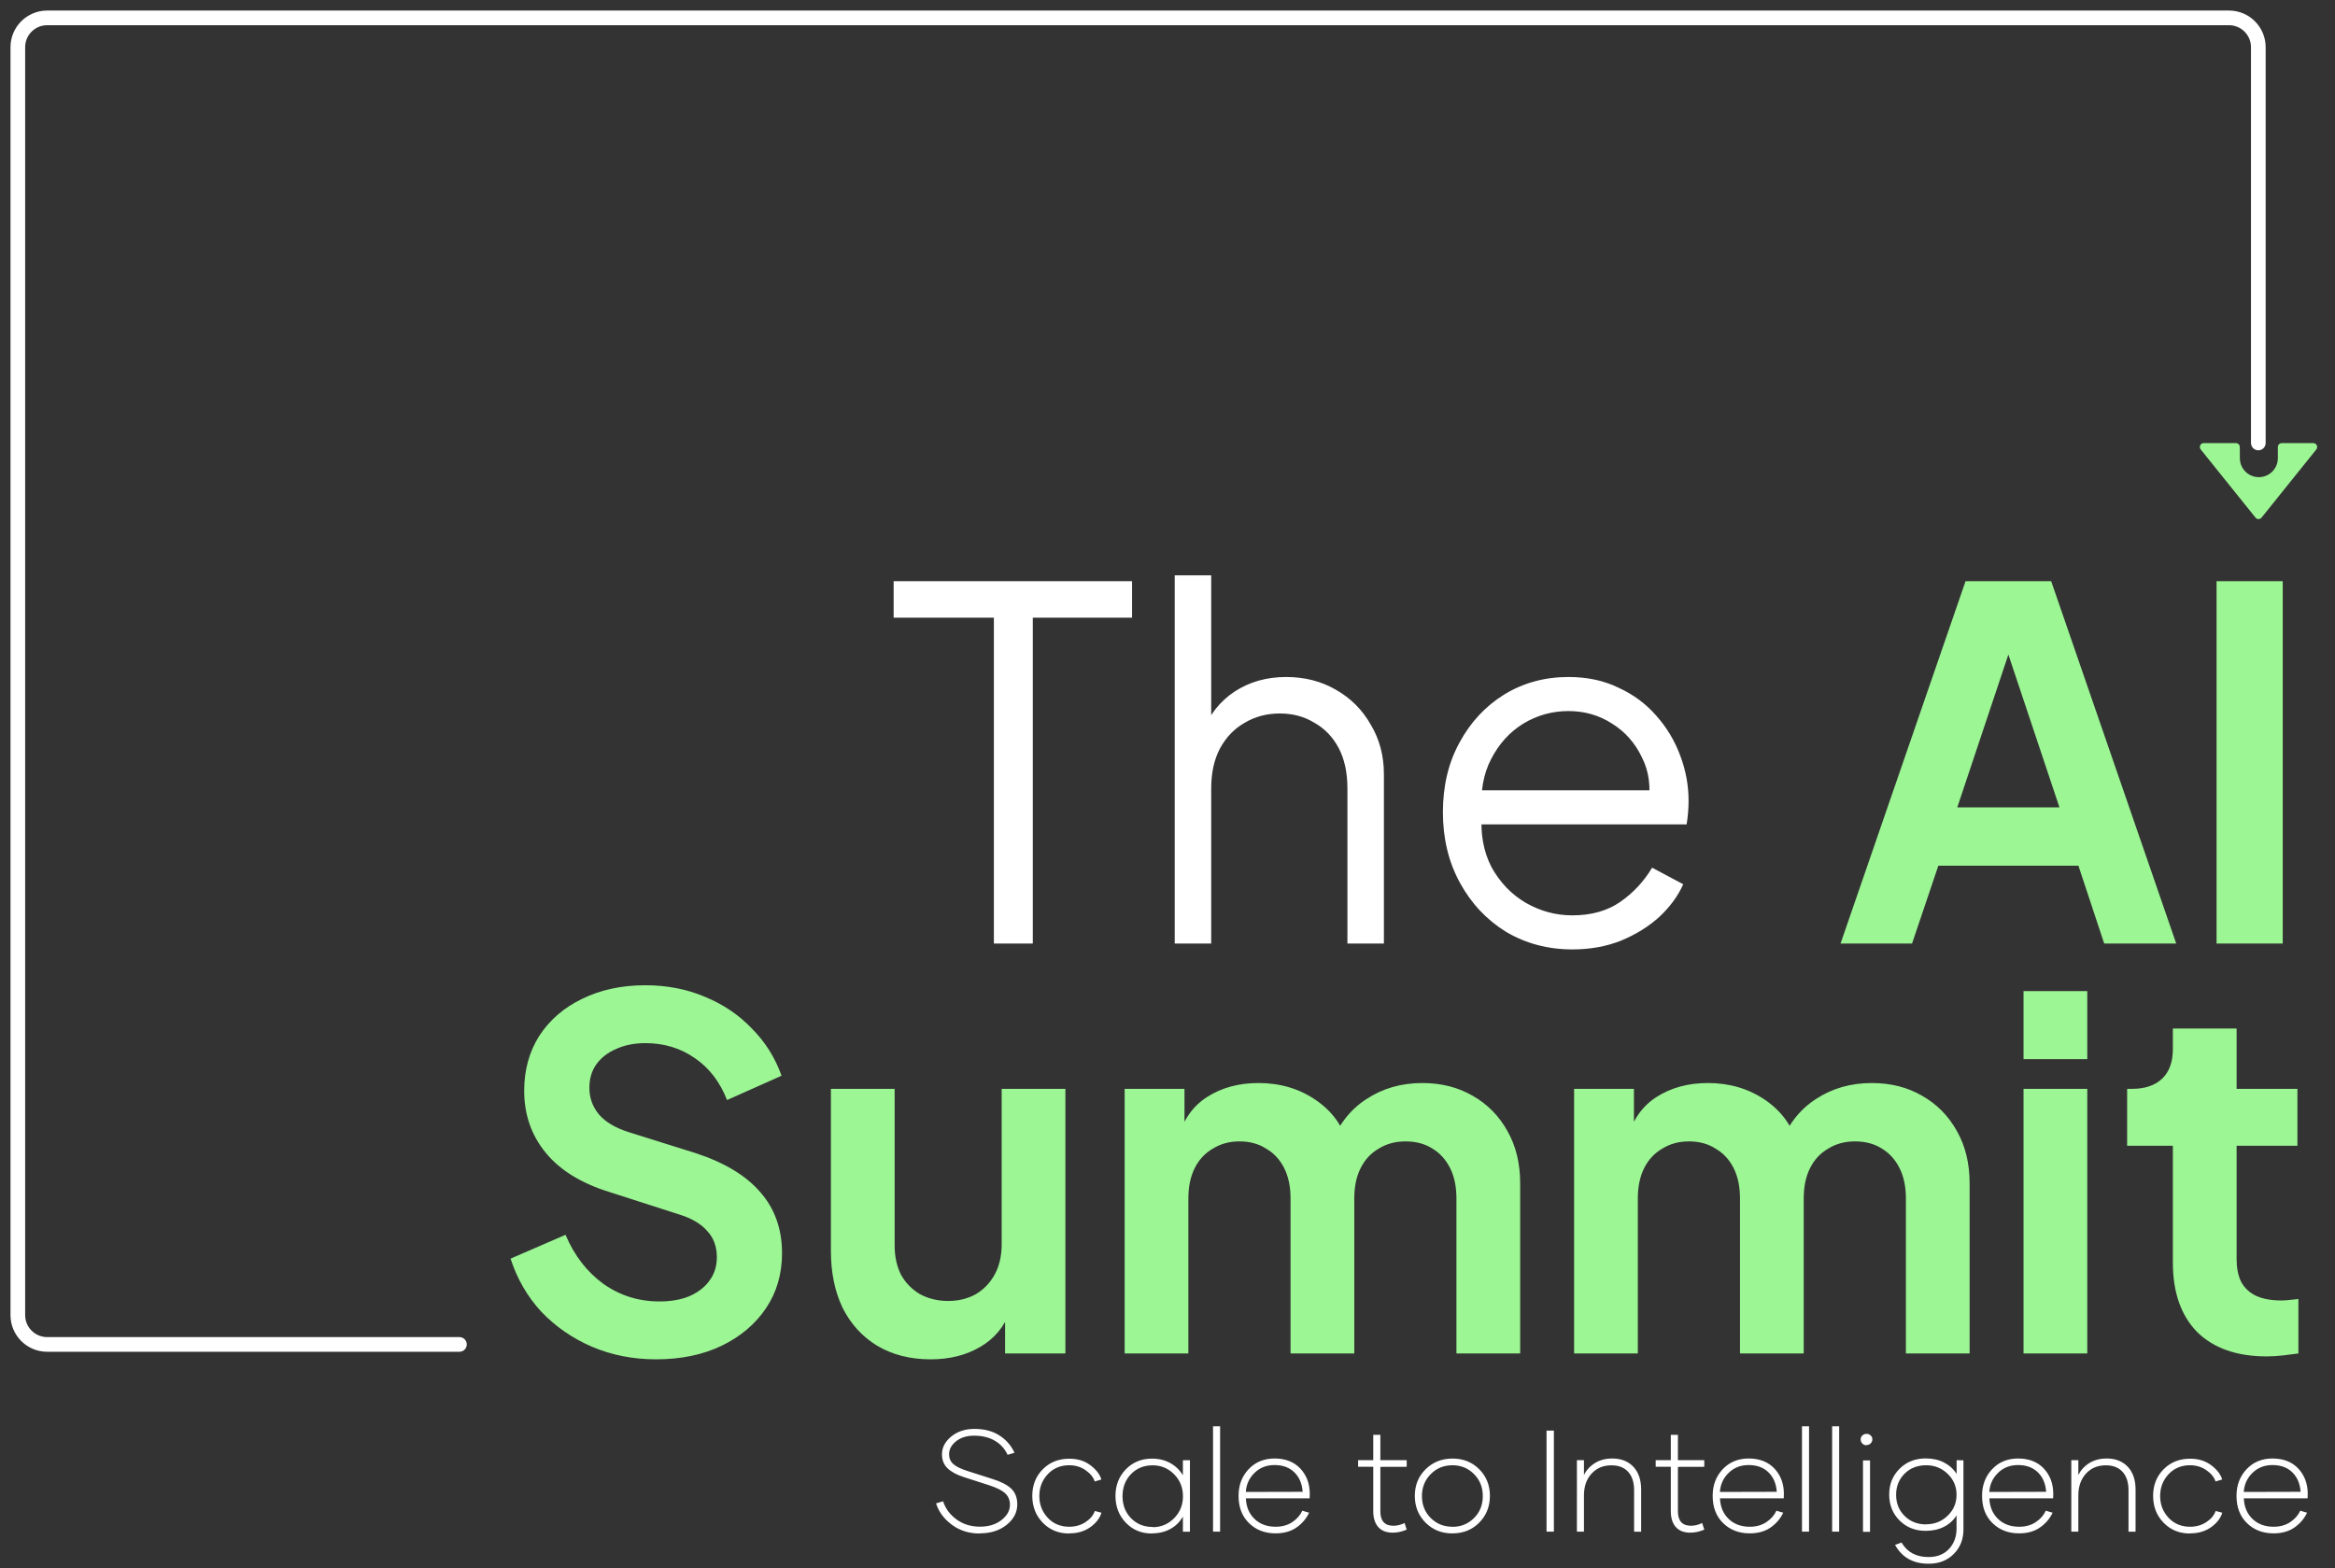 <svg width="131" height="88" viewBox="0 0 131 88" fill="none" xmlns="http://www.w3.org/2000/svg">
<rect x="0" y="0" width="131" height="88" fill="#333333" stroke="none"/>
<path d="M123.636 24.862L125.44 24.862C125.56 24.862 125.659 24.959 125.659 25.08L125.661 25.324L125.663 25.712C125.664 26.006 125.782 26.272 125.976 26.463C126.169 26.656 126.435 26.773 126.729 26.773C127.319 26.773 127.796 26.293 127.795 25.703L127.794 25.276L127.794 25.082C127.793 24.961 127.891 24.862 128.013 24.862L129.78 24.862C129.964 24.862 130.066 25.075 129.951 25.219L126.88 29.043C126.793 29.152 126.626 29.152 126.539 29.043L123.467 25.219C123.352 25.075 123.454 24.862 123.637 24.862" fill="#9CF694"/>
<path d="M55.759 52.943V34.656H50.136V32.609H63.511V34.656H57.943V52.943H55.759ZM65.905 52.943V32.282H67.952V41.152L67.488 41.043C67.852 40.097 68.443 39.351 69.262 38.805C70.099 38.259 71.063 37.986 72.155 37.986C73.192 37.986 74.12 38.223 74.939 38.696C75.776 39.169 76.431 39.824 76.904 40.661C77.396 41.48 77.641 42.408 77.641 43.445V52.943H75.594V44.236C75.594 43.345 75.43 42.59 75.103 41.971C74.775 41.352 74.32 40.879 73.738 40.552C73.174 40.206 72.528 40.033 71.8 40.033C71.073 40.033 70.417 40.206 69.835 40.552C69.253 40.879 68.789 41.361 68.443 41.998C68.116 42.617 67.952 43.363 67.952 44.236V52.943H65.905ZM88.211 53.271C86.846 53.271 85.609 52.943 84.499 52.288C83.407 51.615 82.543 50.696 81.906 49.532C81.269 48.367 80.951 47.048 80.951 45.574C80.951 44.1 81.26 42.799 81.879 41.671C82.497 40.525 83.334 39.624 84.39 38.969C85.463 38.314 86.664 37.986 87.992 37.986C89.048 37.986 89.985 38.186 90.804 38.587C91.641 38.969 92.35 39.496 92.933 40.17C93.515 40.825 93.961 41.571 94.27 42.408C94.579 43.227 94.734 44.073 94.734 44.946C94.734 45.128 94.725 45.337 94.707 45.574C94.689 45.792 94.661 46.02 94.625 46.256H82.261V44.346H93.451L92.469 45.164C92.632 44.164 92.514 43.272 92.114 42.49C91.732 41.689 91.177 41.061 90.449 40.606C89.721 40.133 88.902 39.897 87.992 39.897C87.083 39.897 86.237 40.133 85.454 40.606C84.69 41.08 84.089 41.744 83.653 42.599C83.216 43.436 83.043 44.437 83.134 45.601C83.043 46.766 83.225 47.785 83.68 48.658C84.153 49.513 84.79 50.178 85.591 50.651C86.409 51.124 87.283 51.36 88.211 51.36C89.284 51.36 90.185 51.105 90.913 50.596C91.641 50.087 92.232 49.45 92.687 48.685L94.434 49.614C94.143 50.269 93.697 50.878 93.096 51.442C92.496 51.988 91.777 52.434 90.94 52.78C90.121 53.107 89.212 53.271 88.211 53.271Z" fill="white"/>
<path d="M103.259 52.943L110.273 32.609H115.077L122.092 52.943H118.052L116.606 48.576H108.745L107.271 52.943H103.259ZM109.809 45.301H115.541L112.157 35.175H113.194L109.809 45.301ZM124.355 52.943V32.609H128.067V52.943H124.355ZM36.805 76.271C35.513 76.271 34.312 76.034 33.202 75.561C32.111 75.088 31.164 74.433 30.364 73.596C29.581 72.741 29.008 71.749 28.644 70.621L31.728 69.284C32.22 70.448 32.929 71.367 33.857 72.04C34.785 72.695 35.832 73.023 36.996 73.023C37.651 73.023 38.215 72.923 38.688 72.723C39.18 72.504 39.553 72.213 39.807 71.849C40.08 71.485 40.217 71.049 40.217 70.539C40.217 69.939 40.035 69.447 39.671 69.065C39.325 68.665 38.798 68.356 38.088 68.137L34.185 66.882C32.602 66.39 31.41 65.653 30.609 64.671C29.809 63.688 29.408 62.533 29.408 61.205C29.408 60.04 29.69 59.012 30.255 58.12C30.837 57.229 31.637 56.537 32.656 56.046C33.694 55.536 34.876 55.282 36.205 55.282C37.424 55.282 38.543 55.5 39.562 55.937C40.581 56.355 41.454 56.947 42.182 57.711C42.928 58.457 43.483 59.339 43.847 60.358L40.79 61.723C40.39 60.704 39.789 59.922 38.989 59.376C38.188 58.812 37.26 58.53 36.205 58.53C35.586 58.53 35.04 58.639 34.567 58.857C34.094 59.057 33.721 59.349 33.448 59.731C33.193 60.094 33.066 60.531 33.066 61.041C33.066 61.605 33.248 62.105 33.612 62.542C33.976 62.96 34.531 63.288 35.277 63.525L39.016 64.698C40.635 65.226 41.845 65.954 42.646 66.882C43.465 67.81 43.874 68.956 43.874 70.321C43.874 71.485 43.574 72.513 42.974 73.405C42.373 74.297 41.545 74.997 40.49 75.507C39.434 76.016 38.206 76.271 36.805 76.271ZM52.212 76.271C51.065 76.271 50.065 76.016 49.209 75.507C48.372 74.997 47.726 74.287 47.271 73.378C46.835 72.468 46.616 71.403 46.616 70.184V61.095H50.192V69.884C50.192 70.503 50.31 71.049 50.547 71.522C50.801 71.977 51.156 72.341 51.611 72.614C52.084 72.868 52.612 72.996 53.194 72.996C53.776 72.996 54.295 72.868 54.75 72.614C55.205 72.341 55.56 71.968 55.815 71.494C56.069 71.021 56.197 70.457 56.197 69.802V61.095H59.772V75.943H56.388V73.023L56.688 73.541C56.342 74.451 55.769 75.134 54.968 75.588C54.186 76.043 53.267 76.271 52.212 76.271ZM63.096 75.943V61.095H66.453V64.534L66.071 63.961C66.344 62.888 66.89 62.087 67.709 61.559C68.527 61.032 69.492 60.768 70.602 60.768C71.821 60.768 72.894 61.086 73.823 61.723C74.751 62.36 75.351 63.197 75.624 64.234L74.614 64.316C75.069 63.133 75.751 62.251 76.661 61.669C77.571 61.068 78.617 60.768 79.8 60.768C80.855 60.768 81.792 61.004 82.611 61.477C83.448 61.95 84.103 62.615 84.576 63.47C85.049 64.307 85.286 65.28 85.286 66.39V75.943H81.71V67.237C81.71 66.581 81.592 66.017 81.356 65.544C81.119 65.071 80.792 64.707 80.373 64.453C79.955 64.18 79.445 64.043 78.845 64.043C78.281 64.043 77.78 64.18 77.343 64.453C76.907 64.707 76.57 65.071 76.334 65.544C76.097 66.017 75.979 66.581 75.979 67.237V75.943H72.403V67.237C72.403 66.581 72.285 66.017 72.048 65.544C71.812 65.071 71.475 64.707 71.038 64.453C70.62 64.18 70.12 64.043 69.537 64.043C68.973 64.043 68.473 64.18 68.036 64.453C67.599 64.707 67.263 65.071 67.026 65.544C66.79 66.017 66.671 66.581 66.671 67.237V75.943H63.096ZM88.311 75.943V61.095H91.668V64.534L91.286 63.961C91.559 62.888 92.105 62.087 92.924 61.559C93.743 61.032 94.707 60.768 95.817 60.768C97.036 60.768 98.11 61.086 99.038 61.723C99.966 62.36 100.566 63.197 100.839 64.234L99.829 64.316C100.284 63.133 100.966 62.251 101.876 61.669C102.786 61.068 103.832 60.768 105.015 60.768C106.07 60.768 107.008 61.004 107.826 61.477C108.663 61.95 109.318 62.615 109.792 63.47C110.265 64.307 110.501 65.28 110.501 66.39V75.943H106.926V67.237C106.926 66.581 106.807 66.017 106.571 65.544C106.334 65.071 106.007 64.707 105.588 64.453C105.17 64.18 104.66 64.043 104.06 64.043C103.496 64.043 102.995 64.18 102.559 64.453C102.122 64.707 101.785 65.071 101.549 65.544C101.312 66.017 101.194 66.581 101.194 67.237V75.943H97.618V67.237C97.618 66.581 97.5 66.017 97.263 65.544C97.027 65.071 96.69 64.707 96.254 64.453C95.835 64.18 95.335 64.043 94.752 64.043C94.188 64.043 93.688 64.18 93.251 64.453C92.815 64.707 92.478 65.071 92.241 65.544C92.005 66.017 91.886 66.581 91.886 67.237V75.943H88.311ZM113.526 75.943V61.095H117.102V75.943H113.526ZM113.526 59.43V55.609H117.102V59.43H113.526ZM127.172 76.107C125.498 76.107 124.197 75.652 123.269 74.742C122.359 73.814 121.904 72.513 121.904 70.839V64.289H119.339V61.095H119.611C120.339 61.095 120.903 60.904 121.304 60.522C121.704 60.14 121.904 59.585 121.904 58.857V57.711H125.48V61.095H128.892V64.289H125.48V70.648C125.48 71.14 125.562 71.558 125.725 71.904C125.907 72.249 126.18 72.513 126.544 72.695C126.926 72.877 127.409 72.968 127.991 72.968C128.118 72.968 128.264 72.959 128.428 72.941C128.609 72.923 128.782 72.905 128.946 72.886V75.943C128.691 75.98 128.4 76.016 128.073 76.052C127.745 76.089 127.445 76.107 127.172 76.107Z" fill="#9CF694"/>
<path d="M25.775 75.435H2.645C1.737 75.435 1 74.698 1 73.789V2.648C1 1.74 1.737 1.003 2.645 1.003H125.052C125.961 1.003 126.698 1.74 126.698 2.648V24.854" stroke="white" stroke-width="0.823" stroke-linecap="round"/>
<path d="M54.965 86.036L54.957 86.044C54.364 86.044 53.847 85.882 53.404 85.554C52.961 85.226 52.665 84.827 52.515 84.353L52.91 84.238C53.044 84.649 53.297 84.989 53.669 85.258C54.04 85.526 54.475 85.661 54.977 85.661C55.467 85.661 55.87 85.538 56.187 85.289C56.503 85.04 56.661 84.756 56.661 84.432C56.661 84.175 56.574 83.961 56.4 83.795C56.226 83.629 55.922 83.475 55.483 83.333L54.084 82.882C53.677 82.752 53.368 82.586 53.159 82.384C52.95 82.183 52.847 81.922 52.847 81.602C52.847 81.219 53.021 80.886 53.368 80.602C53.716 80.317 54.151 80.175 54.669 80.175C55.226 80.175 55.693 80.298 56.072 80.543C56.451 80.788 56.732 81.112 56.918 81.511L56.53 81.629C56.376 81.294 56.139 81.029 55.815 80.839C55.491 80.649 55.104 80.555 54.649 80.555C54.242 80.555 53.906 80.657 53.641 80.867C53.376 81.076 53.246 81.321 53.246 81.602C53.246 81.823 53.325 82.005 53.483 82.147C53.641 82.29 53.914 82.42 54.297 82.543L55.657 82.977C56.143 83.127 56.499 83.309 56.728 83.523C56.957 83.736 57.072 84.032 57.072 84.408C57.072 84.855 56.874 85.238 56.475 85.558C56.076 85.878 55.574 86.036 54.965 86.036ZM59.996 86.036L59.985 86.044C59.388 86.044 58.894 85.843 58.503 85.439C58.111 85.036 57.914 84.534 57.914 83.93C57.914 83.333 58.111 82.835 58.503 82.44C58.894 82.044 59.392 81.847 59.993 81.847C60.451 81.847 60.842 81.965 61.166 82.207C61.49 82.448 61.7 82.716 61.791 83.013L61.419 83.124C61.336 82.882 61.163 82.669 60.898 82.487C60.633 82.305 60.328 82.214 59.985 82.214C59.495 82.214 59.092 82.384 58.779 82.72C58.467 83.056 58.309 83.463 58.309 83.942C58.309 84.416 58.467 84.823 58.779 85.159C59.092 85.495 59.495 85.665 59.989 85.665C60.333 85.665 60.637 85.578 60.902 85.404C61.166 85.23 61.34 85.021 61.423 84.779L61.795 84.878C61.704 85.183 61.498 85.451 61.174 85.685C60.85 85.918 60.459 86.036 59.996 86.036ZM64.633 86.036L64.625 86.044C64.036 86.044 63.55 85.843 63.162 85.439C62.775 85.036 62.581 84.534 62.581 83.938C62.581 83.341 62.775 82.843 63.162 82.444C63.55 82.044 64.04 81.843 64.629 81.843C65.016 81.843 65.36 81.926 65.656 82.092C65.953 82.258 66.19 82.487 66.364 82.776V81.934H66.759V85.942H66.364V85.092C66.198 85.388 65.965 85.621 65.664 85.787C65.364 85.953 65.02 86.036 64.633 86.036ZM64.668 85.677V85.689C65.138 85.689 65.538 85.522 65.87 85.187C66.202 84.851 66.368 84.44 66.368 83.953C66.368 83.467 66.202 83.056 65.87 82.72C65.538 82.384 65.138 82.218 64.668 82.218C64.174 82.218 63.767 82.384 63.451 82.712C63.135 83.04 62.977 83.451 62.977 83.95C62.977 84.448 63.135 84.859 63.455 85.187C63.775 85.515 64.178 85.677 64.668 85.677ZM68.055 85.938V80.029H68.451V85.938H68.055ZM71.561 86.036H71.569C70.96 86.036 70.462 85.843 70.071 85.459C69.68 85.076 69.486 84.566 69.486 83.93C69.486 83.333 69.676 82.835 70.051 82.436C70.427 82.037 70.913 81.835 71.506 81.835C72.118 81.835 72.6 82.025 72.952 82.4C73.304 82.776 73.482 83.25 73.482 83.823C73.482 83.922 73.478 84.005 73.474 84.072H69.897C69.917 84.55 70.079 84.934 70.383 85.226C70.688 85.519 71.083 85.665 71.569 85.665C71.928 85.665 72.241 85.578 72.502 85.404C72.762 85.23 72.948 85.017 73.063 84.764L73.446 84.878C73.284 85.214 73.047 85.491 72.735 85.708C72.422 85.926 72.031 86.036 71.561 86.036ZM69.893 83.712L73.083 83.704C73.051 83.25 72.897 82.886 72.62 82.614C72.344 82.341 71.972 82.203 71.502 82.203C71.055 82.203 70.683 82.349 70.383 82.641C70.083 82.934 69.921 83.29 69.893 83.712ZM78.92 82.301L77.442 82.305V84.799C77.442 85.341 77.687 85.609 78.177 85.609C78.383 85.609 78.592 85.558 78.802 85.455L78.92 85.827C78.651 85.942 78.391 85.997 78.138 85.997C77.778 85.997 77.505 85.89 77.319 85.677C77.134 85.463 77.043 85.171 77.043 84.795V82.301H76.193V81.93H77.043V80.507H77.442V81.93H78.92V82.301ZM81.497 86.036L81.489 86.04C80.884 86.04 80.382 85.839 79.979 85.436C79.576 85.032 79.375 84.531 79.375 83.934C79.375 83.337 79.576 82.839 79.979 82.44C80.382 82.04 80.888 81.839 81.493 81.839C82.09 81.839 82.588 82.037 82.987 82.436C83.386 82.835 83.588 83.333 83.588 83.93C83.588 84.526 83.39 85.028 82.991 85.432C82.592 85.835 82.094 86.036 81.497 86.036ZM81.489 85.665V85.669C81.967 85.669 82.371 85.503 82.698 85.175C83.027 84.847 83.189 84.436 83.189 83.945C83.189 83.456 83.027 83.044 82.698 82.712C82.371 82.38 81.967 82.214 81.489 82.214C81.003 82.214 80.596 82.38 80.268 82.712C79.94 83.044 79.774 83.456 79.774 83.945C79.774 84.436 79.94 84.847 80.268 85.175C80.596 85.503 81.003 85.665 81.489 85.665ZM86.765 85.938V80.27H87.177V85.938H86.765ZM90.457 81.835H90.453C90.947 81.835 91.342 81.989 91.635 82.297C91.927 82.606 92.073 83.033 92.073 83.578V85.942H91.678V83.618C91.678 83.175 91.567 82.831 91.346 82.586C91.125 82.341 90.813 82.218 90.406 82.218C89.947 82.218 89.576 82.373 89.291 82.685C89.006 82.997 88.864 83.404 88.864 83.906V85.938H88.469V81.93H88.864V82.756C89.01 82.475 89.22 82.25 89.493 82.084C89.765 81.918 90.085 81.835 90.457 81.835ZM95.615 82.301L94.136 82.305V84.799C94.136 85.341 94.382 85.609 94.872 85.609C95.077 85.609 95.287 85.558 95.496 85.455L95.615 85.827C95.346 85.942 95.085 85.997 94.832 85.997C94.472 85.997 94.2 85.89 94.014 85.677C93.828 85.463 93.737 85.171 93.737 84.795V82.301H92.888V81.93H93.737V80.507H94.136V81.93H95.615V82.301ZM98.16 86.036H98.168C97.559 86.036 97.061 85.843 96.67 85.459C96.279 85.076 96.085 84.566 96.085 83.93C96.085 83.333 96.275 82.835 96.65 82.436C97.026 82.037 97.512 81.835 98.105 81.835C98.717 81.835 99.199 82.025 99.551 82.4C99.903 82.776 100.081 83.25 100.081 83.823C100.081 83.922 100.077 84.005 100.073 84.072H96.496C96.516 84.55 96.678 84.934 96.982 85.226C97.286 85.519 97.682 85.665 98.168 85.665C98.528 85.665 98.84 85.578 99.1 85.404C99.361 85.23 99.547 85.017 99.662 84.764L100.045 84.878C99.883 85.214 99.646 85.491 99.334 85.708C99.022 85.926 98.63 86.036 98.16 86.036ZM96.492 83.712L99.681 83.704C99.65 83.25 99.496 82.886 99.219 82.614C98.942 82.341 98.571 82.203 98.101 82.203C97.654 82.203 97.282 82.349 96.982 82.641C96.682 82.934 96.52 83.29 96.492 83.712ZM101.096 85.938V80.029H101.492V85.938H101.096ZM102.788 85.938V80.029H103.183V85.938H102.788ZM104.721 81.08L104.713 81.092C104.622 81.092 104.547 81.06 104.484 80.997C104.42 80.934 104.389 80.855 104.389 80.764C104.389 80.677 104.42 80.602 104.484 80.543C104.547 80.483 104.626 80.452 104.717 80.452C104.808 80.452 104.887 80.483 104.95 80.543C105.013 80.602 105.045 80.673 105.045 80.756C105.045 80.847 105.013 80.922 104.95 80.985C104.887 81.049 104.812 81.08 104.721 81.08ZM104.519 85.949V81.942H104.914V85.949H104.519ZM109.772 81.93L110.155 81.938V85.815C110.155 86.372 109.973 86.831 109.61 87.194C109.246 87.558 108.776 87.74 108.203 87.74C107.337 87.74 106.709 87.388 106.317 86.684L106.681 86.55C107.001 87.096 107.507 87.368 108.203 87.364C108.673 87.364 109.048 87.218 109.329 86.926C109.61 86.633 109.756 86.262 109.768 85.815V85.025C109.602 85.297 109.369 85.511 109.068 85.665C108.768 85.819 108.424 85.894 108.033 85.894C107.444 85.894 106.958 85.7 106.57 85.313C106.183 84.926 105.989 84.44 105.989 83.859C105.989 83.282 106.183 82.799 106.57 82.412C106.958 82.025 107.448 81.831 108.037 81.831C108.424 81.831 108.768 81.906 109.064 82.06C109.361 82.214 109.598 82.428 109.772 82.701V81.93ZM108.068 85.534V85.526C108.539 85.526 108.938 85.364 109.27 85.044C109.602 84.724 109.768 84.333 109.768 83.87C109.768 83.408 109.602 83.017 109.27 82.697C108.938 82.376 108.539 82.214 108.068 82.214C107.574 82.214 107.167 82.373 106.851 82.689C106.535 83.005 106.377 83.4 106.377 83.874C106.377 84.349 106.535 84.744 106.855 85.06C107.175 85.376 107.578 85.534 108.068 85.534ZM113.273 86.036H113.281C112.673 86.036 112.175 85.843 111.783 85.459C111.392 85.076 111.199 84.566 111.199 83.93C111.199 83.333 111.388 82.835 111.764 82.436C112.139 82.037 112.625 81.835 113.218 81.835C113.831 81.835 114.313 82.025 114.665 82.4C115.016 82.776 115.194 83.25 115.194 83.823C115.194 83.922 115.19 84.005 115.186 84.072H111.61C111.629 84.55 111.791 84.934 112.096 85.226C112.4 85.519 112.795 85.665 113.281 85.665C113.641 85.665 113.953 85.578 114.214 85.404C114.475 85.23 114.661 85.017 114.775 84.764L115.159 84.878C114.997 85.214 114.76 85.491 114.447 85.708C114.135 85.926 113.744 86.036 113.273 86.036ZM111.606 83.712L114.795 83.704C114.763 83.25 114.609 82.886 114.333 82.614C114.056 82.341 113.684 82.203 113.214 82.203C112.768 82.203 112.396 82.349 112.096 82.641C111.795 82.934 111.633 83.29 111.606 83.712ZM118.194 81.835H118.19C118.684 81.835 119.079 81.989 119.372 82.297C119.664 82.606 119.811 83.033 119.811 83.578V85.942H119.415V83.618C119.415 83.175 119.305 82.831 119.083 82.586C118.862 82.341 118.55 82.218 118.143 82.218C117.684 82.218 117.313 82.373 117.028 82.685C116.744 82.997 116.601 83.404 116.601 83.906V85.938H116.206V81.93H116.601V82.756C116.748 82.475 116.957 82.25 117.23 82.084C117.502 81.918 117.823 81.835 118.194 81.835ZM122.878 86.036L122.866 86.044C122.269 86.044 121.775 85.843 121.384 85.439C120.992 85.036 120.795 84.534 120.795 83.93C120.795 83.333 120.992 82.835 121.384 82.44C121.775 82.044 122.273 81.847 122.874 81.847C123.332 81.847 123.723 81.965 124.047 82.207C124.372 82.448 124.581 82.716 124.672 83.013L124.3 83.124C124.217 82.882 124.043 82.669 123.779 82.487C123.514 82.305 123.21 82.214 122.866 82.214C122.376 82.214 121.972 82.384 121.66 82.72C121.348 83.056 121.19 83.463 121.19 83.942C121.19 84.416 121.348 84.823 121.66 85.159C121.972 85.495 122.376 85.665 122.87 85.665C123.213 85.665 123.518 85.578 123.783 85.404C124.047 85.23 124.221 85.021 124.304 84.779L124.676 84.878C124.585 85.183 124.379 85.451 124.055 85.685C123.731 85.918 123.34 86.036 122.878 86.036ZM127.549 86.036H127.557C126.948 86.036 126.45 85.843 126.059 85.459C125.668 85.076 125.474 84.566 125.474 83.93C125.474 83.333 125.664 82.835 126.039 82.436C126.415 82.037 126.901 81.835 127.494 81.835C128.106 81.835 128.589 82.025 128.94 82.4C129.292 82.776 129.47 83.25 129.47 83.823C129.47 83.922 129.466 84.005 129.462 84.072H125.885C125.905 84.55 126.067 84.934 126.371 85.226C126.676 85.519 127.071 85.665 127.557 85.665C127.917 85.665 128.229 85.578 128.49 85.404C128.751 85.23 128.936 85.017 129.051 84.764L129.434 84.878C129.272 85.214 129.035 85.491 128.723 85.708C128.411 85.926 128.019 86.036 127.549 86.036ZM125.881 83.712L129.071 83.704C129.039 83.25 128.885 82.886 128.608 82.614C128.332 82.341 127.96 82.203 127.49 82.203C127.043 82.203 126.672 82.349 126.371 82.641C126.071 82.934 125.909 83.29 125.881 83.712Z" fill="white"/>
</svg>
